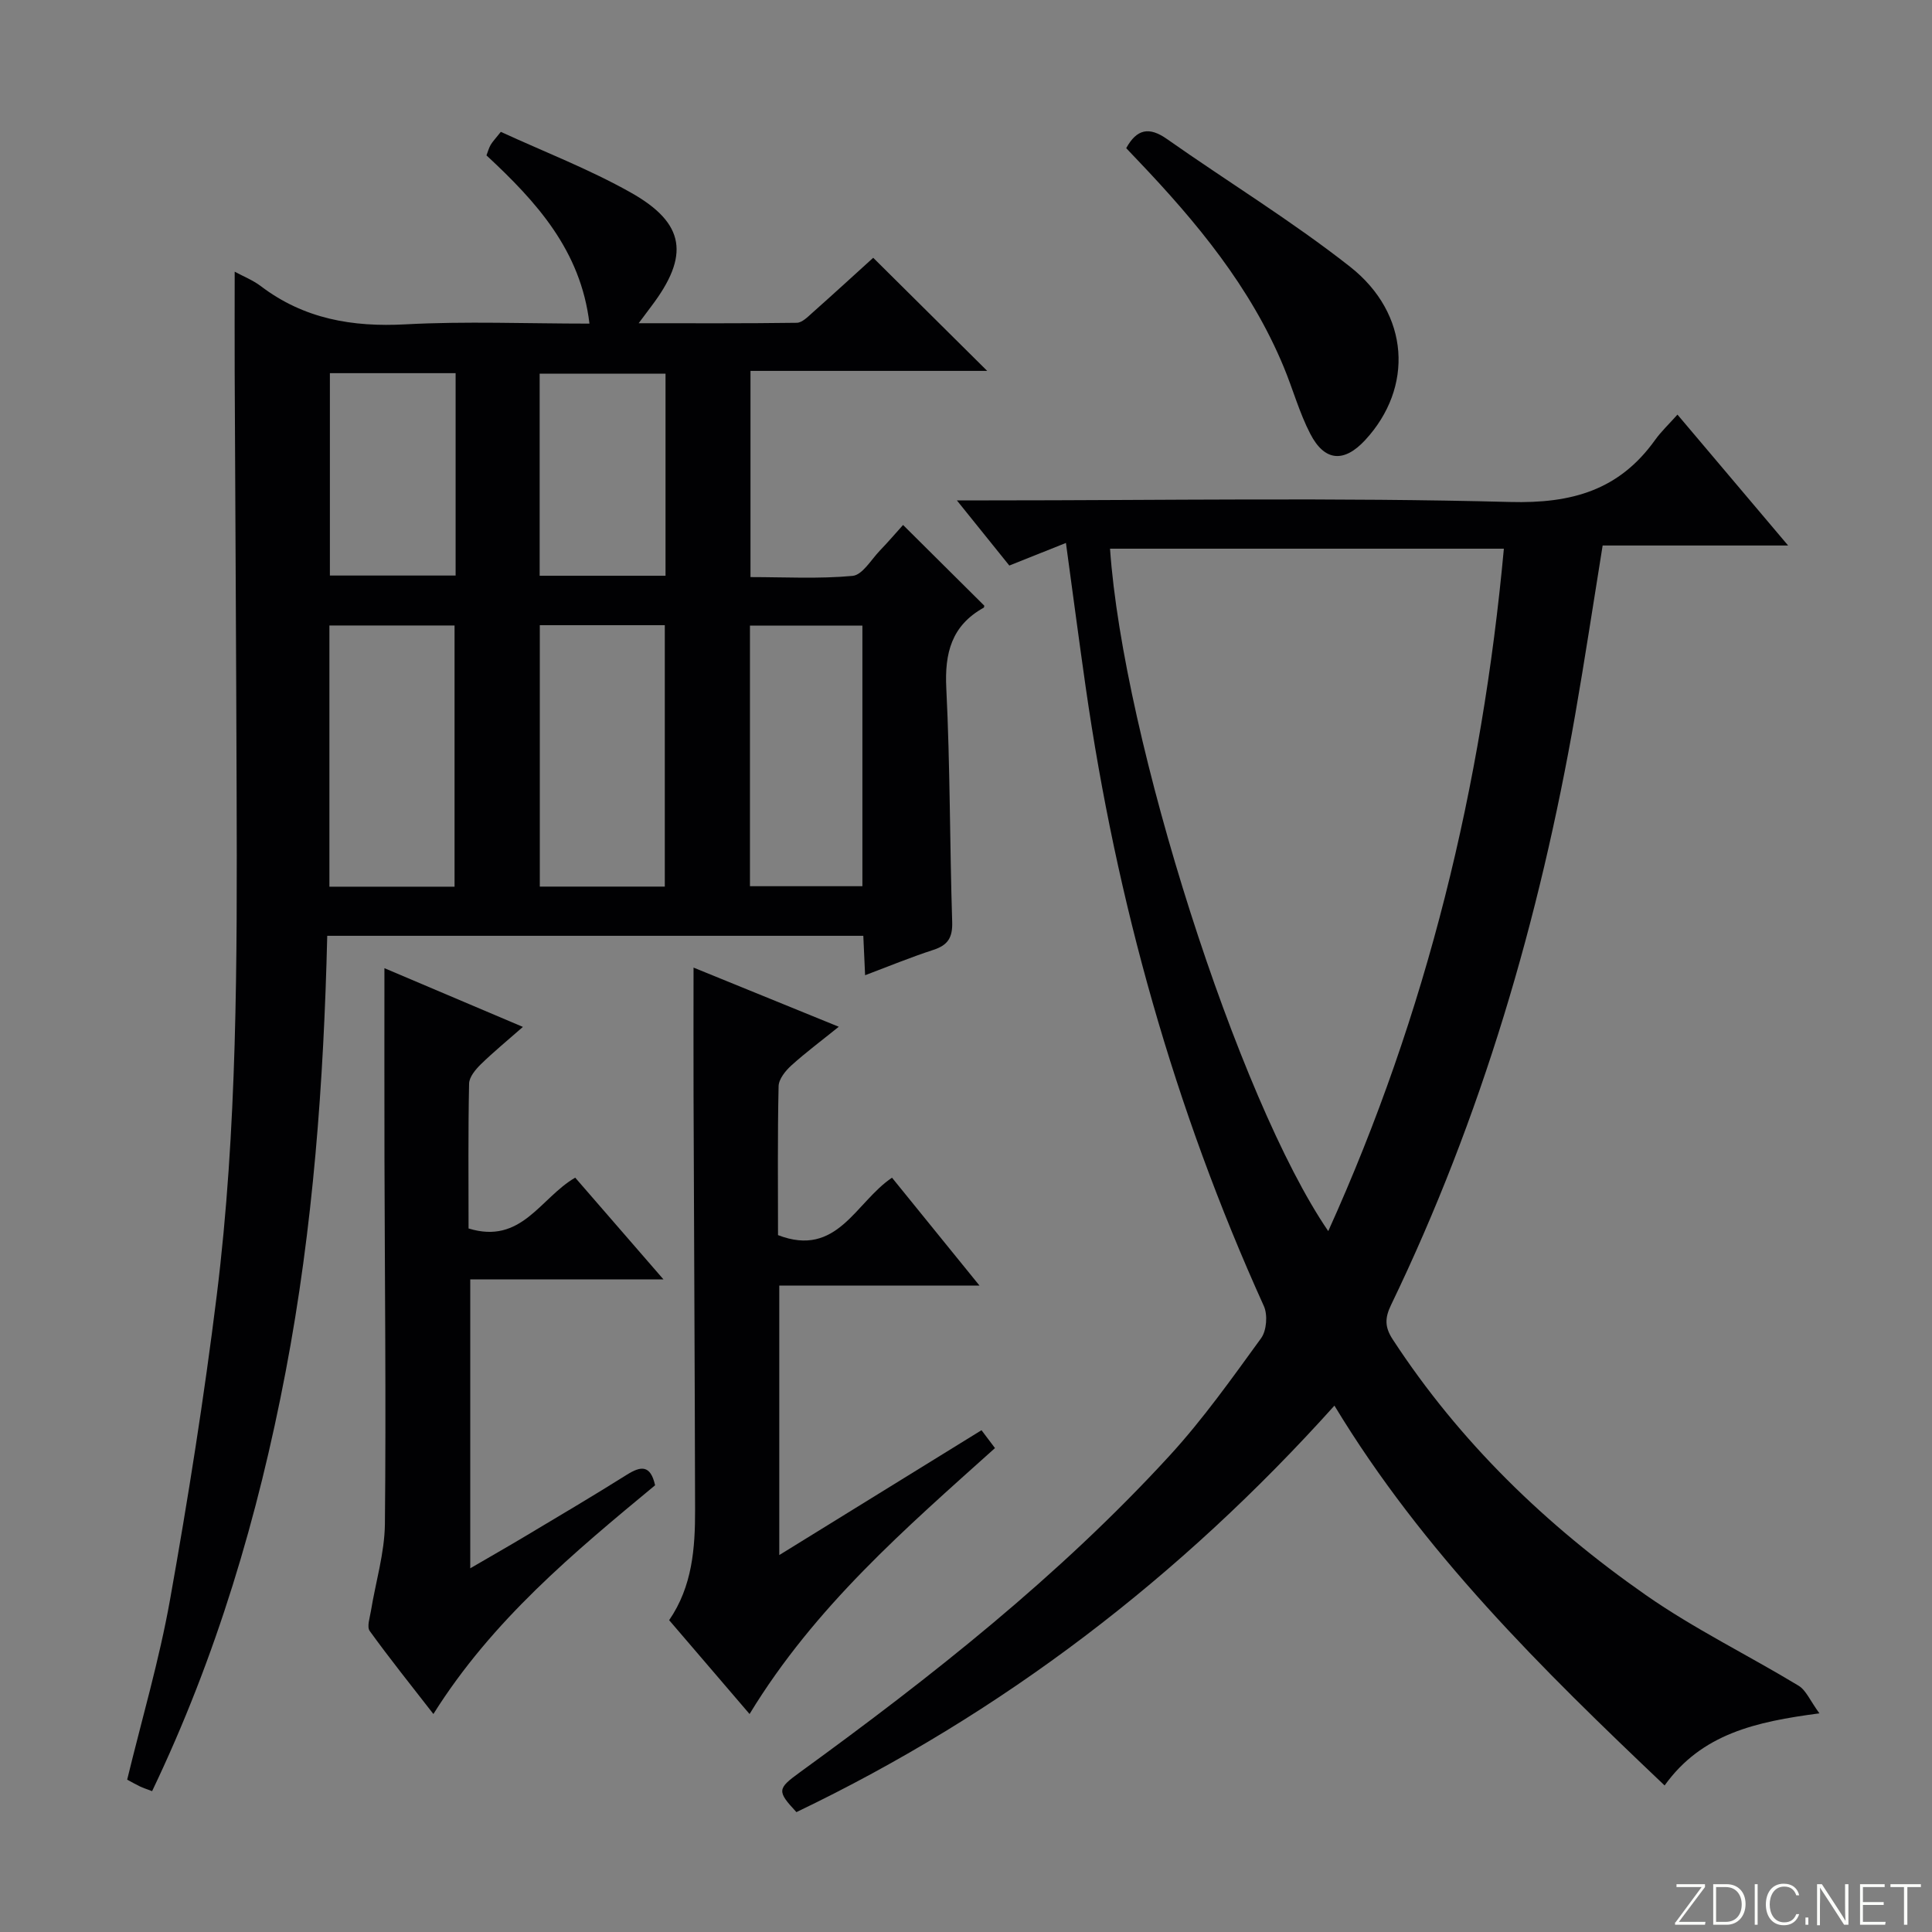 <svg enable-background="new 0 0 400 400" viewBox="0 0 400 400" xmlns="http://www.w3.org/2000/svg"><rect x="0" y="0" width="400" height="400" fill="#808080" stroke="none"/><g fill="#fbfcfa"><path d="m346.9 398 5.4-7.3h-5.2v-.6h5.9v.6l-5.4 7.2h5.5l-.1.6h-6.2v-.5z"/><path d="m354.7 390.1h2.8c2.3 0 3.9 1.6 3.9 4.1s-1.6 4.3-3.9 4.3h-2.8zm.6 7.8h2c2.2 0 3.3-1.6 3.3-3.6 0-1.8-1-3.6-3.3-3.6h-2z"/><path d="m363.9 390.1v8.4h-.6v-8.4z"/><path d="m372.5 396.3c-.4 1.3-1.4 2.3-3.2 2.3-2.4 0-3.7-1.9-3.7-4.3 0-2.3 1.2-4.3 3.7-4.3 1.8 0 2.9 1 3.2 2.4h-.6c-.4-1.1-1.1-1.8-2.5-1.8-2.1 0-3 1.9-3 3.7s.9 3.7 3 3.7c1.4 0 2.1-.7 2.5-1.7z"/><path d="m373.8 398.5v-1.5h.6v1.5z"/><path d="m376.2 398.5v-8.4h1c1.3 2 4.4 6.7 4.9 7.6-.1-1.2-.1-2.4-.1-3.8v-3.8h.7v8.4h-.9c-1.2-1.9-4.4-6.8-5-7.7.1 1.1 0 2.3 0 3.9v3.9h-.6z"/><path d="m390 394.4h-4.3v3.5h4.7l-.1.6h-5.2v-8.4h5.1v.6h-4.5v3.1h4.3v.7z"/><path d="m394.2 390.7h-2.8v-.6h6.3v.6h-2.8v7.8h-.7z"/></g><path d="m31.49 370.84c-1.26-.48-1.89-.68-2.48-.96-.89-.43-1.75-.92-2.68-1.42 3.03-12.49 6.64-24.74 8.87-37.24 3.73-20.9 7.06-41.9 9.67-62.98 4.28-34.57 4.23-69.38 4.12-104.15-.09-28.95-.27-57.9-.4-86.85-.03-6.91 0-13.82 0-20.99 1.74.95 3.76 1.74 5.42 3 8.93 6.78 18.94 8.5 29.98 7.9 12.44-.67 24.95-.15 38.05-.15-1.8-15.17-10.97-25.21-21.32-34.83.27-.7.47-1.48.85-2.15.4-.69.98-1.28 2.12-2.72 8.96 4.12 18.27 7.71 26.88 12.55 11.37 6.39 12.23 13.09 4.26 23.59-.69.91-1.37 1.83-2.6 3.48 11.33 0 22.03.06 32.74-.09 1.1-.02 2.28-1.23 3.24-2.09 4.35-3.86 8.64-7.8 12.58-11.37 7.91 7.85 15.66 15.54 23.6 23.42-16.06 0-32.39 0-49.01 0v42.69c7.01 0 14.13.4 21.14-.25 2.04-.19 3.84-3.36 5.66-5.25 1.73-1.79 3.34-3.69 4.79-5.29 5.62 5.58 11.12 11.05 16.79 16.68.02-.12.06.36-.12.46-6.62 3.69-8.08 9.35-7.72 16.64.8 16.12.71 32.28 1.22 48.41.1 3.22-.87 4.8-3.89 5.78-4.7 1.53-9.29 3.42-14.14 5.25-.13-2.87-.24-5.35-.37-8.16-36.74 0-73.33 0-110.99 0-.72 30.18-2.91 60.39-8.61 90.24-5.71 29.96-14.31 58.97-27.65 86.85zm36.71-187.26h25.91c0-18.21 0-36.18 0-54.08-8.9 0-17.31 0-25.91 0zm69.44-.02c0-18.33 0-36.09 0-54.12-8.7 0-17.11 0-25.88 0v54.12zm17.63-.08h23.28c0-18.21 0-36.07 0-53.95-7.95 0-15.51 0-23.28 0zm-60.94-106.22c-9.05 0-17.46 0-26.03 0v41.9h26.03c0-14.15 0-27.89 0-41.9zm43.46.1c-8.9 0-17.43 0-26.06 0v41.84h26.06c0-14.05 0-27.69 0-41.84z" fill="#010103"/><path d="m344.64 369.66c-25.53-24.23-50.04-48.35-68.36-78.64-31.92 35.52-68.76 63.73-111.39 84.16-4.06-4.37-3.99-4.83.75-8.27 27.24-19.79 53.65-40.61 76.48-65.5 6.94-7.56 12.93-16.03 18.98-24.35 1.14-1.57 1.39-4.83.57-6.65-18.55-40.95-30.53-83.77-36.9-128.21-1.36-9.5-2.61-19.02-4.08-29.79-4.04 1.61-7.55 3.01-11.72 4.68-3.08-3.83-6.48-8.06-10.86-13.49h6.61c35.98 0 71.99-.62 107.94.33 12.8.34 22.57-2.45 30-12.83 1.25-1.75 2.85-3.25 4.64-5.26 7.64 9.03 14.88 17.61 22.91 27.1-13.4 0-25.87 0-38.4 0-1.96 12.15-3.69 23.6-5.68 35.01-7.39 42.4-19.38 83.38-38.13 122.23-1.33 2.75-1.29 4.63.36 7.15 13.86 21.22 31.77 38.52 52.39 52.91 10.02 7 21.14 12.42 31.63 18.77 1.55.94 2.37 3.07 4.31 5.72-13.2 1.74-24.37 4.22-32.05 14.93zm-33.28-256.06c-27.54 0-54.52 0-81.54 0 2.71 39.39 26.54 114.09 45.18 141.29 20.44-45.18 31.84-92.19 36.36-141.29z" fill="#010103"/><path d="m155.19 354.87c-5.73-6.69-11.11-12.97-16.65-19.43 4.82-7.02 5.39-14.94 5.37-22.94-.06-28.66-.22-57.31-.32-85.97-.03-8.59 0-17.17 0-26.2 9.74 3.97 19.54 7.96 30.07 12.25-3.53 2.85-6.81 5.29-9.83 8.02-1.21 1.1-2.6 2.82-2.63 4.29-.23 10.31-.12 20.63-.12 30.83 12.29 4.73 16.02-6.8 23.6-11.89 5.78 7.13 11.57 14.26 18.11 22.33-14.49 0-27.85 0-41.45 0v55.8c14.18-8.75 27.94-17.25 41.87-25.85.95 1.26 1.73 2.29 2.79 3.7-18.5 16.61-37.3 32.83-50.81 55.06z" fill="#010103"/><path d="m97.01 254.34c10.99 3.39 14.84-6.33 22.08-10.52 5.84 6.73 11.75 13.55 18.27 21.06-13.84 0-26.75 0-40 0v59.82c3.98-2.32 7.77-4.48 11.52-6.72 7-4.18 14.02-8.33 20.93-12.67 2.89-1.81 4.87-2.05 5.82 2.2-16.77 13.89-33.69 27.9-45.9 47.36-4.64-5.98-9.06-11.48-13.18-17.19-.63-.87.02-2.74.24-4.11.98-6.02 2.83-12.02 2.9-18.04.26-25.32-.03-50.64-.09-75.96-.03-12.78-.01-25.56-.01-39.12 9.03 3.83 18.35 7.78 28.67 12.16-3.24 2.85-6.1 5.19-8.73 7.76-1.09 1.07-2.39 2.63-2.41 3.99-.21 9.96-.11 19.94-.11 29.98z" fill="#010103"/><path d="m233.17 30.67c2.19-3.97 4.74-4.49 8.43-1.89 12.6 8.86 25.81 16.93 37.9 26.43 12.42 9.77 13.19 25.05 3.14 35.91-4.36 4.71-8.39 4.45-11.36-1.3-2.27-4.38-3.59-9.24-5.49-13.82-6.86-16.57-18.08-30.06-30.28-42.86-.8-.82-1.58-1.67-2.34-2.47z" fill="#010103"/></svg>